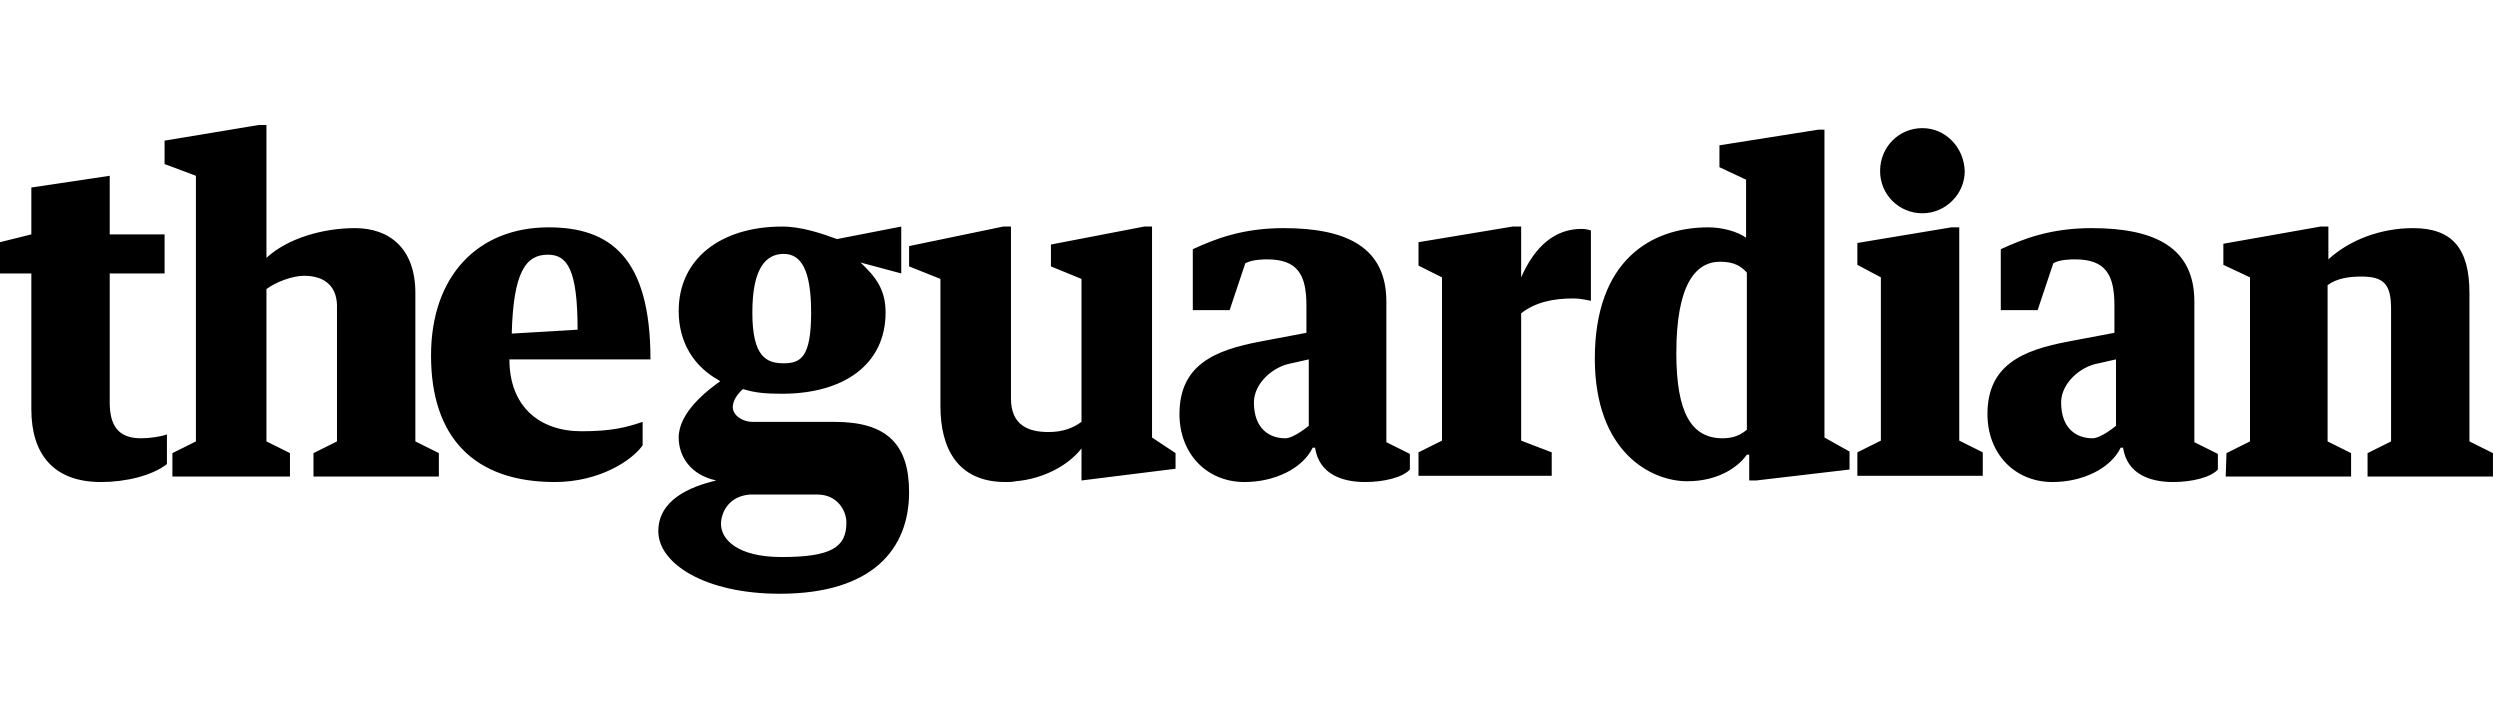<?xml version="1.0" encoding="UTF-8" standalone="no"?>
<svg width="160px" height="45px" viewBox="0 0 160 45" version="1.1" xmlns="http://www.w3.org/2000/svg" xmlns:xlink="http://www.w3.org/1999/xlink">
    <!-- Generator: Sketch 48.1 (47250) - http://www.bohemiancoding.com/sketch -->
    <title>Artboard</title>
    <desc>Created with Sketch.</desc>
    <defs></defs>
    <g id="Page-1" stroke="none" stroke-width="1" fill="none" fill-rule="evenodd">
        <g id="Artboard" fill="#000000" fill-rule="nonzero">
            <g id="guardian-logo-160" transform="translate(0, 8)">
                <path d="M142.445,22.5 L150.47,22.5 L150.47,21 L148.966,20.25 L148.966,10.25 C149.567,9.8 150.37,9.7 151.122,9.7 C152.527,9.7 153.028,10.15 153.028,11.75 L153.028,20.25 L151.524,21 L151.524,22.5 L159.549,22.5 L159.549,21 L158.044,20.25 L158.044,10.75 C158.044,7.9 156.94,6.6 154.433,6.6 C152.376,6.6 150.37,7.35 149.016,8.6 L149.016,6.5 L148.514,6.5 L142.295,7.6 L142.295,8.95 L144,9.75 L144,20.25 L142.495,21 L142.445,22.5 Z M123.034,0.2 C121.53,0.2 120.326,1.4 120.326,2.95 C120.326,4.45 121.53,5.65 123.034,5.65 C124.489,5.65 125.743,4.45 125.743,2.95 C125.693,1.4 124.489,0.2 123.034,0.2 Z M118.871,7.55 L118.871,8.95 L120.376,9.75 L120.376,20.2 L118.871,20.95 L118.871,22.45 L126.897,22.45 L126.897,20.95 L125.392,20.2 L125.392,6.55 L124.89,6.55 L118.871,7.55 Z M111.799,19.5 C111.448,19.8 110.997,20.05 110.245,20.05 C108.238,20.05 107.285,18.4 107.285,14.6 C107.285,10.25 108.489,8.75 110.094,8.75 C110.997,8.75 111.448,9.05 111.799,9.45 L111.799,19.5 Z M111.799,7.25 C111.197,6.8 110.194,6.55 109.342,6.55 C105.63,6.55 102.069,8.7 102.069,14.95 C102.069,20.9 105.63,22.8 107.987,22.8 C109.893,22.8 111.197,21.95 111.799,21.1 L111.95,21.1 L111.95,22.75 L112.401,22.75 L118.37,22.05 L118.37,20.9 L116.765,20 L116.765,0.3 L116.364,0.3 L110.044,1.3 L110.044,2.7 L111.749,3.5 L111.749,7.25 L111.799,7.25 Z M90.784,9 L92.288,9.75 L92.288,20.2 L90.784,20.95 L90.784,22.45 L99.31,22.45 L99.31,20.95 L97.354,20.2 L97.354,12.05 C98.257,11.35 99.361,11.1 100.715,11.1 C101.166,11.1 101.517,11.2 101.818,11.25 L101.818,6.75 C101.668,6.7 101.467,6.65 101.216,6.65 C99.561,6.65 98.257,7.7 97.354,9.75 L97.354,6.5 L96.803,6.5 L90.784,7.5 L90.784,9 Z M81.103,8.6 C83.06,8.6 83.611,9.6 83.611,11.55 L83.611,13.3 L80.702,13.85 C77.743,14.4 75.486,15.35 75.486,18.5 C75.486,21.05 77.241,22.85 79.649,22.85 C81.555,22.85 83.361,22 84.013,20.65 L84.163,20.65 C84.414,22.3 85.818,22.85 87.373,22.85 C88.577,22.85 89.781,22.55 90.232,22.05 L90.232,21.05 L88.727,20.3 L88.727,11.3 C88.727,7.85 86.219,6.6 82.157,6.6 C79.498,6.6 77.743,7.3 76.339,7.95 L76.339,11.85 L78.696,11.85 L79.699,8.85 C80.15,8.6 80.903,8.6 81.103,8.6 Z M82.257,20.05 C81.304,20.05 80.251,19.5 80.251,17.75 C80.251,16.55 81.455,15.45 82.658,15.25 L83.762,15 L83.762,19.25 C83.762,19.25 82.809,20.05 82.257,20.05 Z M132.815,8.6 C134.771,8.6 135.323,9.6 135.323,11.55 L135.323,13.3 L132.414,13.85 C129.455,14.4 127.197,15.35 127.197,18.5 C127.197,21.05 128.953,22.85 131.361,22.85 C133.266,22.85 135.072,22 135.724,20.65 L135.875,20.65 C136.125,22.3 137.53,22.85 139.085,22.85 C140.288,22.85 141.492,22.55 141.944,22.05 L141.944,21.05 L140.439,20.3 L140.439,11.3 C140.439,7.85 137.931,6.6 133.868,6.6 C131.21,6.6 129.455,7.3 128.05,7.95 L128.05,11.85 L130.408,11.85 L131.411,8.85 C131.812,8.6 132.564,8.6 132.815,8.6 Z M133.918,20.05 C132.966,20.05 131.912,19.5 131.912,17.75 C131.912,16.55 133.116,15.45 134.32,15.25 L135.423,15 L135.423,19.25 C135.423,19.25 134.47,20.05 133.918,20.05 Z M64.351,22.85 C64.552,22.85 64.803,22.85 65.003,22.8 C66.759,22.65 68.364,21.8 69.216,20.7 L69.216,22.75 L75.235,22 L75.235,21 L73.73,20 L73.73,6.5 L73.229,6.5 L67.26,7.65 L67.26,9.05 L69.216,9.85 L69.216,19 C68.665,19.4 68.013,19.65 67.11,19.65 C65.856,19.65 64.702,19.25 64.702,17.5 L64.702,6.5 L64.201,6.5 L58.182,7.75 L58.182,9.05 L60.188,9.85 L60.188,18 C60.188,20.7 61.292,22.85 64.351,22.85 Z M48.15,19 C47.549,19 46.897,18.6 46.897,18.05 C46.897,17.65 47.197,17.2 47.549,16.9 C48.351,17.15 49.053,17.2 50.056,17.2 C53.969,17.2 56.677,15.35 56.677,12 C56.677,10.5 56.025,9.7 55.072,8.8 L57.68,9.5 L57.68,6.5 L53.567,7.3 C52.614,6.95 51.31,6.5 50.056,6.5 C46.144,6.5 43.436,8.55 43.436,11.9 C43.436,13.95 44.439,15.45 45.944,16.3 L46.094,16.4 C45.241,17 43.436,18.4 43.436,20 C43.436,21.2 44.188,22.4 45.843,22.75 C44.138,23.15 42.132,24 42.132,26 C42.132,28.05 45.091,30 49.906,30 C55.824,30 58.182,27.15 58.182,23.5 C58.182,20.45 56.777,19 53.417,19 L48.15,19 Z M51.912,12 C51.912,14.85 51.26,15.25 50.157,15.25 C49.053,15.25 48.15,14.85 48.15,12 C48.15,9.1 49.053,8.25 50.157,8.25 C51.26,8.25 51.912,9.25 51.912,12 Z M46.144,25.45 C46.194,24.7 46.696,23.75 48,23.65 L52.313,23.65 C53.567,23.65 54.169,24.65 54.169,25.45 C54.169,27.05 53.166,27.65 50.006,27.65 C47.248,27.65 46.094,26.55 46.144,25.45 Z" id="Shape"></path>
                <path d="M41.63,15 C41.63,8.5 39.072,6.55 35.11,6.55 C30.596,6.55 27.586,9.65 27.586,14.75 C27.586,20 30.345,22.85 35.511,22.85 C38.32,22.85 40.426,21.5 41.129,20.5 L41.129,19 C40.075,19.35 39.172,19.6 37.216,19.6 C34.508,19.6 32.602,18 32.602,15 L41.63,15 Z M35.06,8.3 C36.313,8.3 36.966,9.25 36.966,13.1 L32.752,13.35 C32.853,9.4 33.655,8.3 35.06,8.3 Z M18.558,22.5 L18.558,21 L17.053,20.25 L17.053,10.5 C17.655,10.05 18.708,9.65 19.461,9.65 C20.865,9.65 21.618,10.4 21.567,11.75 L21.567,20.25 L20.063,21 L20.063,22.5 L28.088,22.5 L28.088,21 L26.583,20.25 L26.583,10.75 C26.583,7.9 24.928,6.6 22.721,6.6 C20.665,6.6 18.408,7.25 17.053,8.5 L17.053,0 L16.552,0 L10.533,1 L10.533,2.5 L12.539,3.25 L12.539,20.25 L11.034,21 L11.034,22.5 L18.558,22.5 Z M2.006,18.2 C2.006,21.05 3.411,22.85 6.47,22.85 C8.025,22.85 9.73,22.45 10.683,21.7 L10.683,19.8 C10.282,19.95 9.58,20.05 9.028,20.05 C7.574,20.05 7.022,19.25 7.022,17.75 L7.022,9.5 L10.533,9.5 L10.533,7 L7.022,7 L7.022,3.25 L2.006,4 L2.006,7 L7.10542736e-15,7.5 L7.10542736e-15,9.5 L2.006,9.5 L2.006,18.2 Z" id="Shape"></path>
            </g>
        </g>
    </g>
</svg>